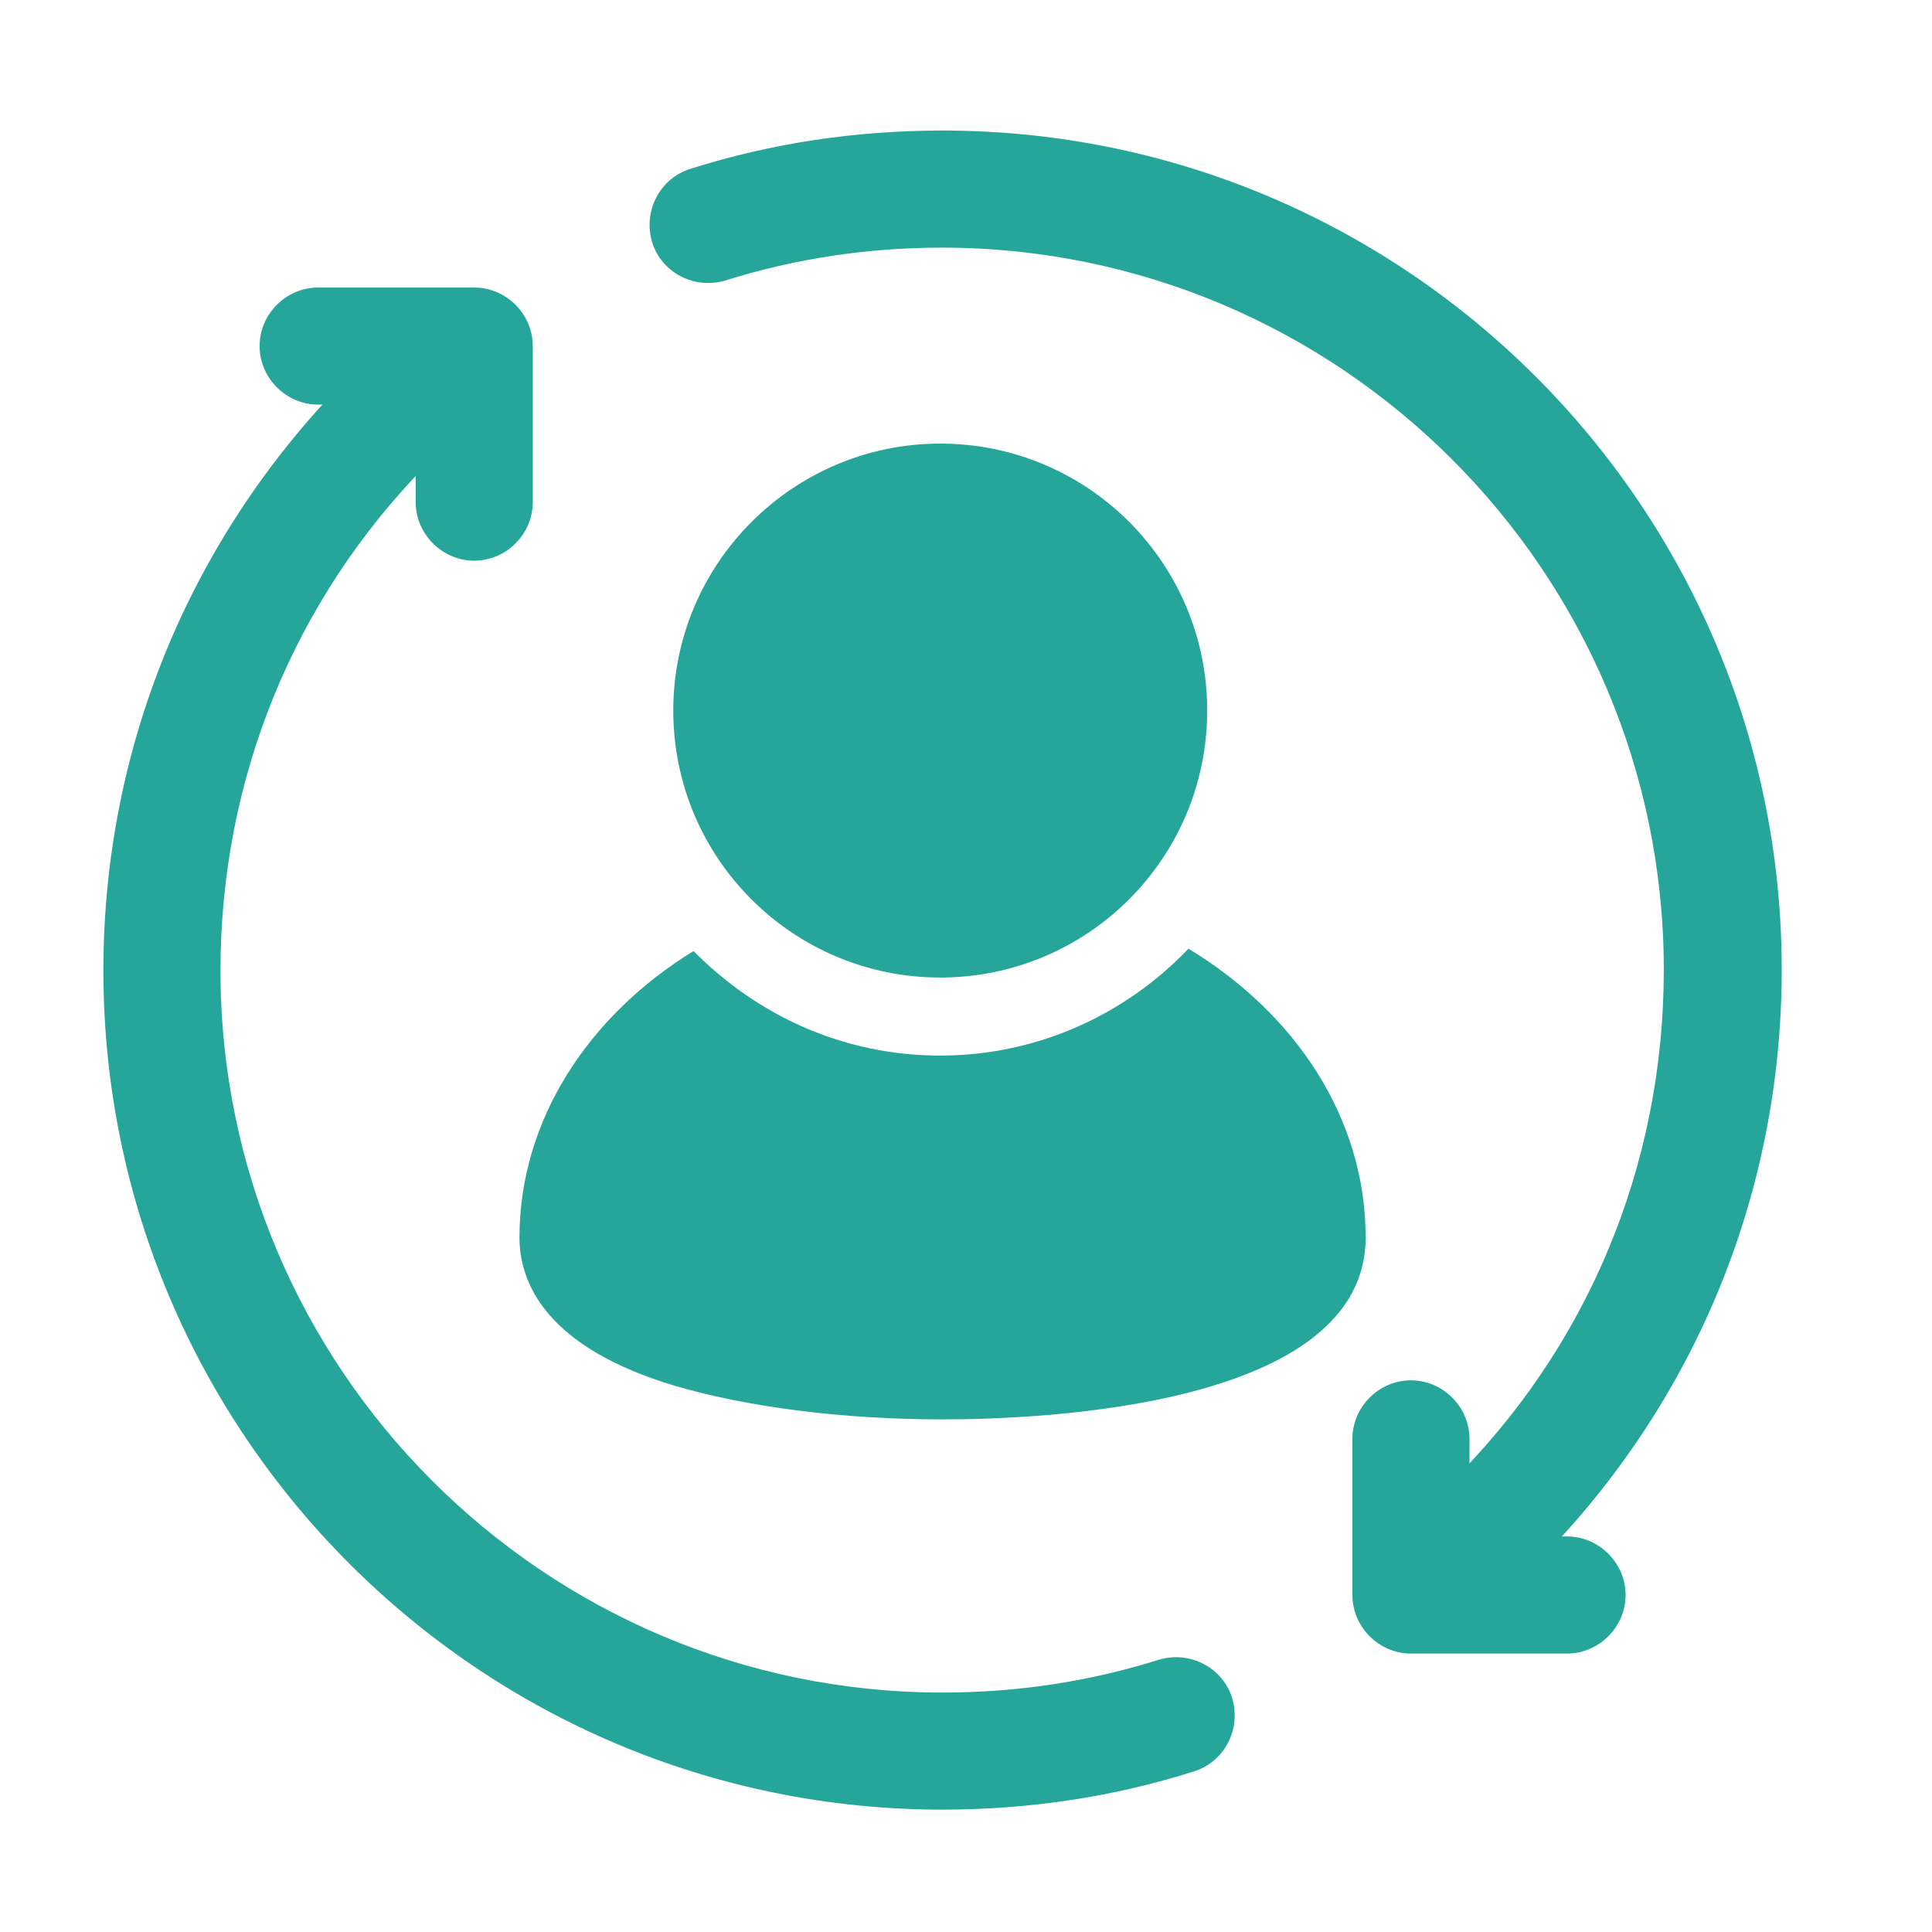 <svg width="33" height="33" viewBox="0 0 33 33" fill="none" xmlns="http://www.w3.org/2000/svg">
<path d="M16.06 7.577C13.553 7.577 11.5 9.617 11.5 12.137C11.5 14.657 13.54 16.697 16.06 16.697C18.58 16.697 20.62 14.657 20.62 12.137C20.62 9.617 18.58 7.577 16.06 7.577Z" fill="#26A69A"/>
<path d="M25.433 27.097C25.179 27.097 24.913 26.991 24.713 26.791C24.326 26.39 24.326 25.764 24.726 25.377C27.113 23.044 28.419 19.91 28.419 16.564C28.419 9.764 22.886 4.23 16.086 4.23C14.819 4.23 13.579 4.417 12.393 4.79C11.859 4.95 11.299 4.657 11.139 4.137C10.979 3.604 11.273 3.044 11.793 2.884C13.179 2.444 14.619 2.23 16.099 2.23C24.006 2.23 30.433 8.657 30.433 16.564C30.433 20.444 28.899 24.084 26.139 26.804C25.939 26.991 25.686 27.084 25.446 27.084L25.433 27.097Z" fill="#26A69A"/>
<path d="M16.099 30.91C8.192 30.91 1.766 24.484 1.766 16.577C1.766 12.804 3.219 9.244 5.859 6.537C6.246 6.137 6.872 6.137 7.272 6.524C7.672 6.91 7.672 7.55 7.286 7.937C5.006 10.257 3.766 13.324 3.766 16.577C3.766 23.377 9.299 28.91 16.099 28.91C17.366 28.91 18.606 28.724 19.792 28.35C20.326 28.19 20.886 28.484 21.046 29.004C21.206 29.537 20.912 30.097 20.392 30.257C19.006 30.697 17.566 30.91 16.086 30.91H16.099Z" fill="#26A69A"/>
<path d="M26.766 28.244H24.1C23.553 28.244 23.1 27.791 23.1 27.244V24.577C23.1 24.03 23.553 23.577 24.1 23.577C24.646 23.577 25.1 24.03 25.1 24.577V26.244H26.766C27.313 26.244 27.766 26.697 27.766 27.244C27.766 27.791 27.313 28.244 26.766 28.244Z" fill="#26A69A"/>
<path d="M8.1 9.577C7.554 9.577 7.1 9.124 7.1 8.577V6.911H5.434C4.887 6.911 4.434 6.457 4.434 5.911C4.434 5.364 4.887 4.911 5.434 4.911H8.1C8.647 4.911 9.1 5.364 9.1 5.911V8.577C9.1 9.124 8.647 9.577 8.1 9.577Z" fill="#26A69A"/>
<path d="M20.3 16.204C19.233 17.324 17.726 18.03 16.06 18.03C14.393 18.03 12.926 17.337 11.846 16.244C10.046 17.35 8.873 19.137 8.873 21.137C8.873 21.924 9.34 23.017 11.526 23.67C12.753 24.03 14.366 24.244 16.1 24.244C17.833 24.244 23.326 24.017 23.326 21.137C23.326 19.097 22.126 17.31 20.3 16.204Z" fill="#26A69A"/>
</svg>
